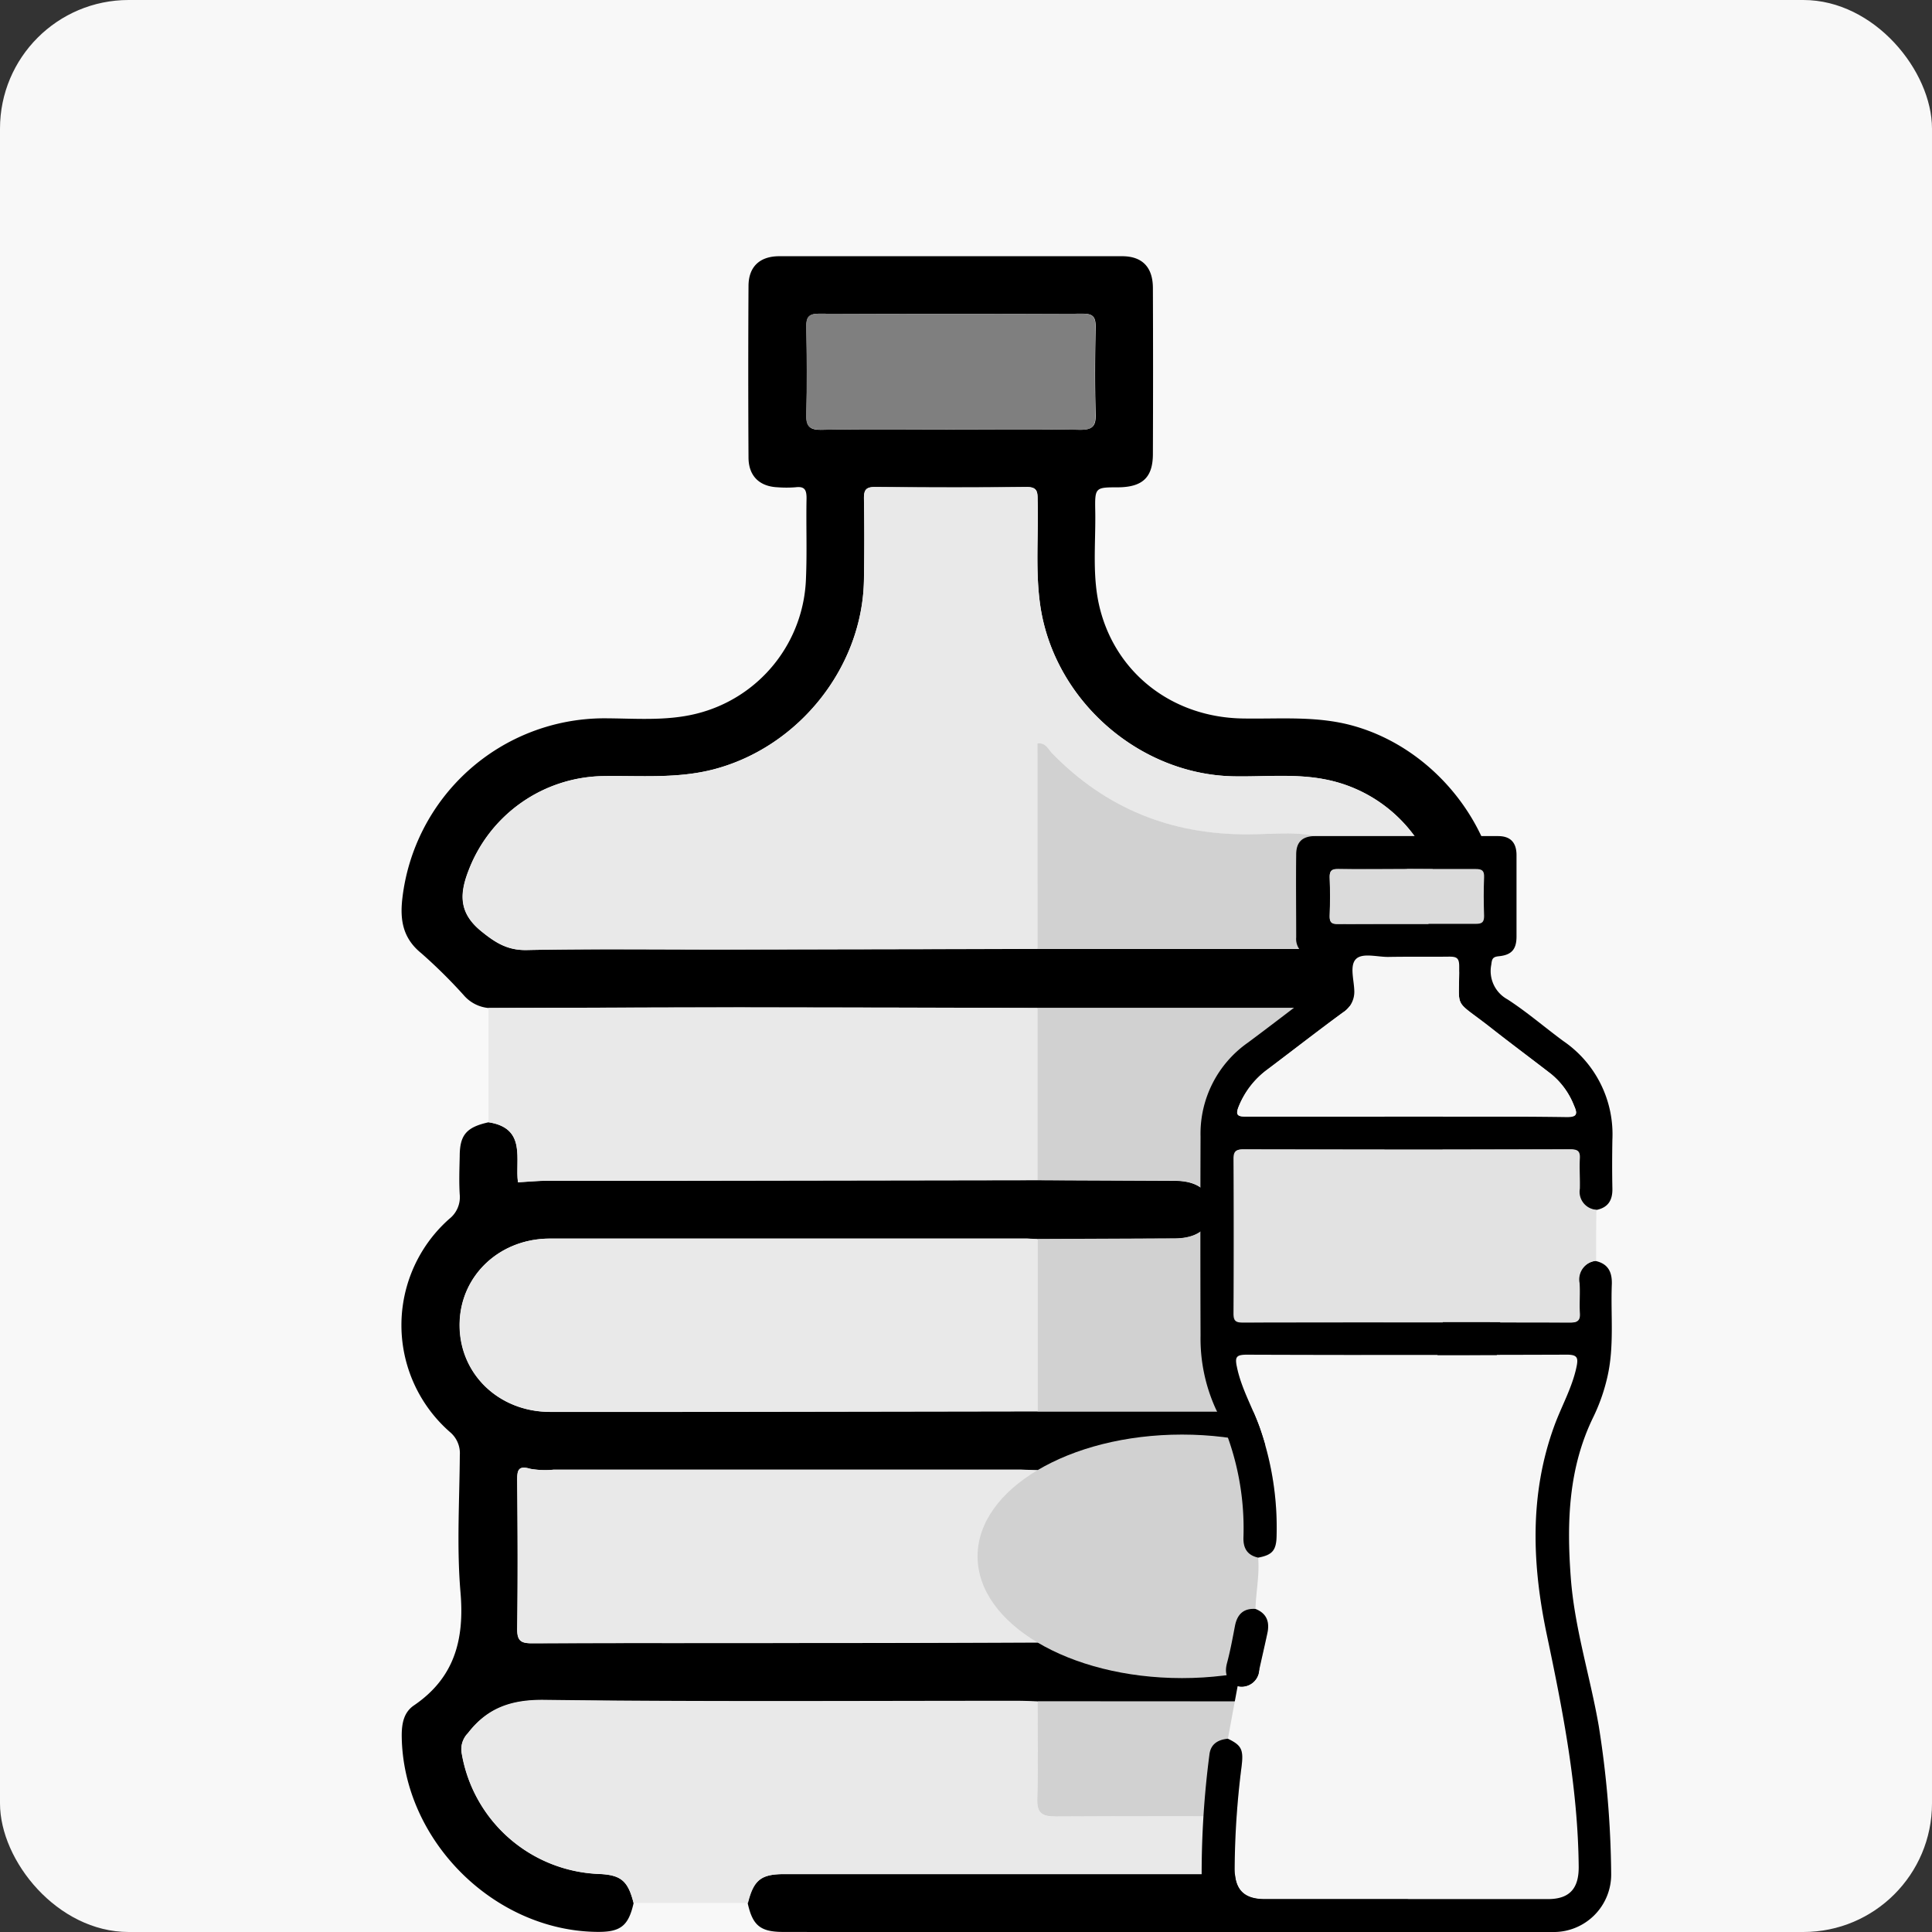 <svg id="Layer_1" data-name="Layer 1" xmlns="http://www.w3.org/2000/svg" viewBox="0 0 349.87 349.87"><rect x="0" y="0" width="349.87" height="349.87" fill="#333333" stroke="none"/><defs><style>.cls-1{fill:#f8f8f8;}.cls-2{fill:#e9e9e9;}.cls-3{fill:#d1d1d1;}.cls-4{fill:#7f7f7f;}.cls-5{fill:#ececec;}.cls-6{fill:#f6f6f6;}.cls-7{fill:#e2e2e2;}.cls-8{fill:#dbdbdb;}</style></defs><title>Water BW</title><rect class="cls-1" width="349.87" height="349.87" rx="23.29"/><path d="M279.49,628.27c-.92,4.1-2.35,5.24-6.5,5.21-18.85-.14-35.34-16.7-35.49-35.54,0-2.23.38-4.23,2.22-5.48,7.34-5,9.16-11.92,8.42-20.5-.7-8.21-.18-16.54-.12-24.81a5,5,0,0,0-1.79-4.19,25.71,25.71,0,0,1-.12-38.6A5,5,0,0,0,248,499.9c-.14-2.28-.05-4.58,0-6.86,0-3.89,1.23-5.29,5.22-6.17,7,1.07,4.76,6.82,5.34,10.87,2-.11,3.73-.28,5.47-.28,7.63,0,15.26,0,22.89,0l65.72-.1,24.79.11c4.21,0,6.51,1.78,6.61,5.06.11,3.43-2.28,5.38-6.61,5.4l-24.79.11c-.65,0-1.3-.1-2-.1q-43.16,0-86.33,0c-9.18,0-16.27,6.79-16.34,15.52-.08,8.9,7,15.82,16.34,15.86,8,0,15.92,0,23.87,0l64.42-.1H405c1.84,0,3.68.14,5.52.09a15.66,15.66,0,0,0,.62-31.3,6.8,6.8,0,0,1-6.05-3.51,7.83,7.83,0,0,1,.47-4.36c2.49-3.77,6.19-2.62,9.89-2.26,0-7.42.06-14.7,0-22,0-3.22,1.45-7.77-.62-9.3s-6.45-.39-9.8-.41H352.63q-26.89-.06-53.78-.1c-15.22,0-30.43.06-45.64.1a6.71,6.71,0,0,1-4.5-2.34,92.94,92.94,0,0,0-7.67-7.58c-3.33-2.69-3.88-6-3.43-9.9A36.86,36.86,0,0,1,274,413.71c5.65,0,11.35.55,16.92-.85a26.12,26.12,0,0,0,19.79-24.6c.2-4.79,0-9.59.1-14.39,0-1.51-.32-2.21-2-2a21,21,0,0,1-3.27,0c-3.27-.15-5.23-2.06-5.24-5.38q-.09-15.53,0-31.06c0-3.46,2-5.39,5.54-5.4q31.06,0,62.12,0c3.66,0,5.55,2,5.57,5.72q.06,15,0,30.07c0,4.26-1.86,6-6.23,6.06-4.22,0-4.29,0-4.21,4.28.11,6-.64,12,.9,17.89,3.06,11.72,13.25,19.46,25.71,19.69,6.73.13,13.48-.53,20.12,1.33,15,4.19,26.38,18.79,26.53,34.21,0,2.23-.37,4.26-2.2,5.49-7.56,5.08-9.11,12.22-8.43,20.84.66,8.23.18,16.55.11,24.83a4.38,4.38,0,0,0,1.59,3.64c12,11,12,28.05,0,39.07a4.37,4.37,0,0,0-1.62,3.61q.09,17.65,0,35.31a4.41,4.41,0,0,0,1.59,3.67c1.23,1.07,2.18,2.5,3.51,3.4,6,4.06,6.05,9.69,4.59,15.9a36.74,36.74,0,0,1-35.66,28.45q-46.59.07-93.18,0c-4.2,0-5.6-1.14-6.5-5.22,1-4.14,2.38-5.24,6.53-5.24q46.22,0,92.43,0a26.32,26.32,0,0,0,24.69-16.09c2.72-6.53,2.6-7.38-2.47-12.3-1.32-1.28-2.21-3.18-4.67-3-3.9.22-7.83.12-11.74.16H352.63c-1.2,0-2.39-.1-3.59-.1-28.52,0-57,.19-85.56-.17-6-.08-10.4,1.36-14,6a4.11,4.11,0,0,0-1.11,3.72A26.25,26.25,0,0,0,273.28,623C277.22,623.19,278.47,624.24,279.49,628.27ZM405,581.06c2.93,0,5.86,0,8.8.12,1.26.05,1.68-.37,1.67-1.65,0-9.57,0-19.14,0-28.71,0-.87.13-1.57-1.35-1.4-3,.35-6.06.33-9.09.46H352.63c-1.2,0-2.39-.1-3.59-.1h-84a15.63,15.63,0,0,1-4.23-.15c-2.27-.67-2.41.32-2.39,2.16.07,8.93.11,17.87,0,26.8,0,2.21.67,2.64,2.73,2.63,16.56-.08,33.12,0,49.67-.05q20.93,0,41.83-.1Zm0-125.58a32.77,32.77,0,0,1,5.53.15c6.24,1.21,10.54-1.61,14.17-6.24a3.31,3.31,0,0,0,.93-2.87,26.15,26.15,0,0,0-21-21.77c-5.52-1.06-11.07-.42-16.61-.54-17-.39-32.15-13.66-34.83-30.51-1-6.52-.35-13-.54-19.56,0-1.5-.11-2.34-2-2.32-9.15.11-18.3.09-27.45,0-1.62,0-2,.52-2,2.05q.14,7.35,0,14.7c-.22,15.83-11.74,30.28-27.1,34.35-6.66,1.76-13.39,1.14-20.11,1.25a26.54,26.54,0,0,0-24.38,17.05c-1.7,4.34-1.77,7.77,2.31,11.07,2.56,2.07,4.74,3.45,8.21,3.38,11.76-.24,23.53-.08,35.29-.1q28.59,0,57.18-.1Zm-68.2-94.08c7.84,0,15.69-.09,23.52.06,2.35,0,2.92-.69,2.85-2.93-.16-5.22-.12-10.46,0-15.68,0-1.82-.46-2.42-2.36-2.41q-23.83.1-47.69,0c-1.9,0-2.38.61-2.34,2.42.1,5.22.15,10.46,0,15.68-.07,2.26.52,3,2.86,2.92C321.32,361.31,329.05,361.4,336.78,361.4Z" transform="translate(-164.75 -283.63)"/><path class="cls-2" d="M405,591.74c3.91,0,7.84.06,11.74-.16,2.46-.13,3.35,1.77,4.67,3,5.07,4.92,5.19,5.77,2.47,12.3A26.32,26.32,0,0,1,399.17,623q-46.21,0-92.43,0c-4.15,0-5.49,1.1-6.53,5.24H279.49c-1-4-2.27-5.08-6.21-5.26a26.25,26.25,0,0,1-24.89-21.8,4.11,4.11,0,0,1,1.11-3.72c3.58-4.66,8-6.1,14-6,28.52.36,57,.16,85.56.17,1.2,0,2.39.06,3.59.1,0,5.87.14,11.75-.05,17.61-.09,2.65.81,3.28,3.33,3.26,14.46-.11,28.93-.09,43.39,0,5.56,0,9.74-2.45,13.17-6.61,1.89-2.29,2-4.1-.41-6.35S406.41,595.18,405,591.74Z" transform="translate(-164.75 -283.63)"/><path class="cls-2" d="M352.63,497.34l-65.72.1c-7.63,0-15.26,0-22.89,0-1.74,0-3.47.17-5.47.28-.58-4.05,1.63-9.8-5.34-10.87V466.16c15.21,0,30.42-.1,45.64-.1q26.88,0,53.78.1Z" transform="translate(-164.75 -283.63)"/><path class="cls-2" d="M352.63,455.48q-28.59,0-57.18.1c-11.76,0-23.53-.14-35.29.1-3.47.07-5.65-1.31-8.21-3.38-4.08-3.3-4-6.73-2.31-11.07A26.54,26.54,0,0,1,274,424.18c6.72-.11,13.45.51,20.11-1.25,15.36-4.07,26.88-18.52,27.1-34.35q.11-7.35,0-14.7c0-1.53.36-2.06,2-2.05,9.15.08,18.3.1,27.45,0,1.92,0,2,.82,2,2.32.19,6.52-.49,13,.54,19.56,2.68,16.85,17.81,30.12,34.83,30.51,5.54.12,11.09-.52,16.61.54a26.15,26.15,0,0,1,21,21.77,3.31,3.31,0,0,1-.93,2.87c-3.63,4.63-7.93,7.45-14.17,6.24a32.77,32.77,0,0,0-5.53-.15c0-1.27,1-1.89,1.7-2.64q3.09-3.15,6.23-6.23c1-1,1.71-2.05.78-3.43-2.14-3.18-4.48-6-8.32-7.45-4.79-1.79-9.69-1.05-14.52-1-14,.09-25.86-4.68-35.62-14.73-.67-.7-1.12-1.91-2.6-1.73Z" transform="translate(-164.75 -283.63)"/><path class="cls-3" d="M352.63,497.34V466.16H405q0,15.43,0,30.87c0,1.05-.34,2.19.56,3.09a7.83,7.83,0,0,0-.47,4.36,21.21,21.21,0,0,1-.13,3.57c-1,5.11,1.22,8.2,5.86,10A9.17,9.17,0,0,1,413,519.4c3.16,2.45,3.17,6,0,8.42a17.11,17.11,0,0,1-4.13,2.56c-3.31,1.25-4.37,3.55-3.87,6.87a14.06,14.06,0,0,1,0,2H352.63V508l24.79-.11c4.33,0,6.72-2,6.61-5.4-.1-3.28-2.4-5.05-6.61-5.06Z" transform="translate(-164.75 -283.63)"/><path class="cls-2" d="M352.63,508V539.2l-64.42.1c-7.95,0-15.91,0-23.87,0-9.31,0-16.42-7-16.34-15.86.07-8.73,7.16-15.51,16.34-15.52q43.17,0,86.33,0C351.33,507.92,352,508,352.63,508Z" transform="translate(-164.75 -283.63)"/><path class="cls-2" d="M352.63,581.06q-20.91,0-41.83.1c-16.55,0-33.11,0-49.67.05-2.06,0-2.76-.42-2.73-2.63.14-8.93.1-17.87,0-26.8,0-1.84.12-2.83,2.39-2.16a15.63,15.63,0,0,0,4.23.15h84c1.2,0,2.39.06,3.59.1Z" transform="translate(-164.75 -283.63)"/><ellipse class="cls-3" cx="214.05" cy="281.84" rx="37.02" ry="22.05"/><path class="cls-3" d="M352.63,455.48V418.26c1.48-.18,1.93,1,2.6,1.73,9.76,10.05,21.63,14.82,35.62,14.73,4.83,0,9.73-.78,14.52,1,3.84,1.44,6.18,4.27,8.32,7.45.93,1.38.24,2.43-.78,3.43q-3.15,3.08-6.23,6.23c-.74.75-1.74,1.37-1.7,2.64Z" transform="translate(-164.75 -283.63)"/><path class="cls-3" d="M405,591.74c1.43,3.44,4.52,5.48,7.08,7.88s2.3,4.06.41,6.35c-3.43,4.16-7.61,6.63-13.17,6.61-14.46-.06-28.93-.08-43.39,0-2.52,0-3.42-.61-3.33-3.26.19-5.86.05-11.74.05-17.61Z" transform="translate(-164.75 -283.63)"/><path class="cls-4" d="M336.78,361.4c-7.73,0-15.46-.09-23.19.06-2.34,0-2.93-.66-2.86-2.92.17-5.22.12-10.46,0-15.68,0-1.81.44-2.43,2.34-2.42q23.85.1,47.69,0c1.9,0,2.4.59,2.36,2.41-.11,5.22-.15,10.46,0,15.68.07,2.24-.5,3-2.85,2.93C352.47,361.31,344.62,361.4,336.78,361.4Z" transform="translate(-164.75 -283.63)"/><path class="cls-5" d="M405,539.2a14.06,14.06,0,0,0,0-2c-.5-3.32.56-5.62,3.87-6.87a17.11,17.11,0,0,0,4.13-2.56c3.21-2.41,3.2-6,0-8.42A9.17,9.17,0,0,0,410.8,518c-4.64-1.77-6.88-4.86-5.86-10a21.21,21.21,0,0,0,.13-3.57,6.8,6.8,0,0,0,6.05,3.51,15.66,15.66,0,0,1-.62,31.3C408.66,539.34,406.82,539.23,405,539.2Z" transform="translate(-164.75 -283.63)"/><path class="cls-5" d="M405.54,500.12c-.9-.9-.56-2-.56-3.09q0-15.43,0-30.87c3.35,0,7.63-1.2,9.8.41s.58,6.08.62,9.3c.09,7.29,0,14.57,0,22C411.73,497.5,408,496.35,405.54,500.12Z" transform="translate(-164.75 -283.63)"/><path class="cls-5" d="M405,581.06V549.88c3-.13,6.08-.11,9.09-.46,1.48-.17,1.35.53,1.35,1.4,0,9.57,0,19.14,0,28.71,0,1.28-.41,1.7-1.67,1.65C410.84,581.08,407.91,581.09,405,581.06Z" transform="translate(-164.75 -283.63)"/><path class="cls-6" d="M387.11,598.5l1.77-9.55a3.16,3.16,0,0,0,3.88-2.85c.46-2.26,1-4.49,1.5-6.74.44-2-.1-3.58-2.15-4.39.09-3.08.75-6.13.48-9.23,2.6-.48,3.29-1.32,3.35-3.94a54.8,54.8,0,0,0-3-19.42c-1.3-3.75-3.37-7.21-4.19-11.17-.37-1.74-.17-2.23,1.75-2.22q29,.1,58,0c2,0,2.09.65,1.73,2.33-.8,3.74-2.7,7-4,10.57-4.55,12.45-4,25.19-1.36,37.79,2.93,13.89,5.64,27.74,5.78,42,0,4-1.61,5.9-5.57,5.9H393.81c-3.81,0-5.49-1.73-5.47-5.54a151.15,151.15,0,0,1,1.22-18.29C390,600.45,389.64,599.72,387.11,598.5Z" transform="translate(-164.75 -283.63)"/><path d="M387.11,598.5c2.53,1.22,2.87,2,2.45,5.25A151.15,151.15,0,0,0,388.34,622c0,3.81,1.66,5.54,5.47,5.54h51.26c4,0,5.61-2,5.57-5.9-.14-14.26-2.85-28.11-5.78-42-2.65-12.6-3.19-25.34,1.36-37.79,1.29-3.54,3.19-6.83,4-10.57.36-1.68.28-2.34-1.73-2.33q-29,.1-58,0c-1.92,0-2.12.48-1.75,2.22.82,4,2.89,7.42,4.19,11.17a54.8,54.8,0,0,1,3,19.42c-.06,2.62-.75,3.46-3.35,3.94-2-.45-2.72-1.75-2.65-3.7a48.92,48.92,0,0,0-5-23.2,30.72,30.72,0,0,1-2.77-13.28q-.06-18,0-36.08a20.13,20.13,0,0,1,8.58-17c3.95-2.93,7.84-5.94,11.76-8.91,1.19-.9,2.12-5,1.44-6.27-.32-.61-.85-.32-1.29-.38a3.21,3.21,0,0,1-3.17-3.5c0-5-.06-10,0-15,0-2.31,1.16-3.33,3.43-3.34q16.56,0,33.13,0,3.31,0,3.34,3.4,0,7.38,0,14.77c0,2.31-.86,3.36-3.21,3.59-1.17.11-1.24.56-1.36,1.53a5.84,5.84,0,0,0,2.92,6.27c3.53,2.28,6.73,5.06,10.13,7.56A20.44,20.44,0,0,1,456.74,490c-.05,2.95-.06,5.91,0,8.86.05,2.15-.8,3.5-3,3.9a3.26,3.26,0,0,1-3-3.82c.09-1.82-.06-3.66,0-5.48.08-1.33-.41-1.65-1.68-1.65q-29.62.06-59.26,0c-1.28,0-1.68.36-1.68,1.66q.07,14,0,28.05c0,1.34.42,1.62,1.68,1.62q29.63-.06,59.26,0c1.24,0,1.77-.27,1.69-1.63-.12-1.82.07-3.66-.06-5.48a3.42,3.42,0,0,1,3-4.05c2.22.5,3,1.92,2.95,4.15-.23,5.67.49,11.38-.84,17a33.57,33.57,0,0,1-2.51,7.11c-4.51,9.23-4.83,19-4.09,29,.67,9.21,3.53,18,5.08,27a178.88,178.88,0,0,1,2.24,26.64,10.41,10.41,0,0,1-10.71,10.62q-26.48,0-52.94,0A10.34,10.34,0,0,1,382.36,623a166.76,166.76,0,0,1,1.41-21.65C384,599.46,385.31,598.67,387.11,598.5Zm32.43-112.65c9.63,0,19.27-.06,28.9,0,2,0,2-.6,1.33-2.08a13.85,13.85,0,0,0-4.18-5.71c-3.67-2.83-7.39-5.59-11-8.44-6.82-5.32-5.54-2.92-5.6-11.15,0-1.47-.51-1.7-1.8-1.68-3.65.08-7.31,0-11,.05-2,0-4.61-.88-5.89.38s-.37,3.75-.31,5.7a4.44,4.44,0,0,1-2.05,4.06c-4.58,3.37-9.08,6.86-13.62,10.28a15.49,15.49,0,0,0-5.23,6.7c-.63,1.59-.22,1.88,1.34,1.87C400.12,485.82,409.83,485.85,419.54,485.85Zm0-44.81c-4.15,0-8.3,0-12.44,0-1.16,0-1.6.27-1.55,1.5.09,2.31.08,4.64,0,7,0,1.11.31,1.45,1.43,1.44q12.54-.06,25.09,0c1.07,0,1.49-.3,1.45-1.43-.07-2.32-.09-4.64,0-7,.05-1.23-.39-1.52-1.55-1.5C427.81,441.08,423.66,441,419.52,441Z" transform="translate(-164.75 -283.63)"/><path class="cls-7" d="M453.8,511.93a3.42,3.42,0,0,0-3,4.05c.13,1.82-.06,3.66.06,5.48.08,1.36-.45,1.63-1.69,1.63q-29.64-.06-59.26,0c-1.26,0-1.69-.28-1.68-1.62q.09-14,0-28.05c0-1.3.4-1.66,1.68-1.66q29.63.06,59.26,0c1.27,0,1.76.32,1.68,1.65-.1,1.82.05,3.66,0,5.48a3.26,3.26,0,0,0,3,3.82C453.79,505.79,453.79,508.86,453.8,511.93Z" transform="translate(-164.75 -283.63)"/><path d="M392.11,575c2.05.81,2.59,2.37,2.15,4.39-.48,2.25-1,4.48-1.5,6.74a3.16,3.16,0,0,1-3.88,2.85c-1.87-.84-2.47-2.18-1.92-4.21.59-2.2,1-4.45,1.43-6.69C388.79,576,389.92,574.85,392.11,575Z" transform="translate(-164.75 -283.63)"/><path class="cls-6" d="M419.54,485.85c-9.71,0-19.42,0-29.12,0-1.56,0-2-.28-1.34-1.87a15.49,15.49,0,0,1,5.23-6.7c4.54-3.42,9-6.91,13.62-10.28A4.44,4.44,0,0,0,410,463c-.06-1.95-.87-4.53.31-5.7s3.87-.35,5.89-.38c3.66-.07,7.32,0,11-.05,1.29,0,1.79.21,1.8,1.68.06,8.23-1.22,5.83,5.6,11.15,3.65,2.85,7.37,5.61,11,8.44a13.85,13.85,0,0,1,4.18,5.71c.63,1.48.67,2.1-1.33,2.08C438.81,485.79,429.17,485.85,419.54,485.85Z" transform="translate(-164.75 -283.63)"/><path class="cls-8" d="M419.52,441c4.14,0,8.29,0,12.44,0,1.16,0,1.6.27,1.55,1.5-.1,2.32-.08,4.64,0,7,0,1.13-.38,1.43-1.45,1.43q-12.56,0-25.09,0c-1.12,0-1.46-.33-1.43-1.44.08-2.31.09-4.64,0-7,0-1.23.39-1.52,1.55-1.5C411.22,441.08,415.37,441,419.52,441Z" transform="translate(-164.75 -283.63)"/></svg>